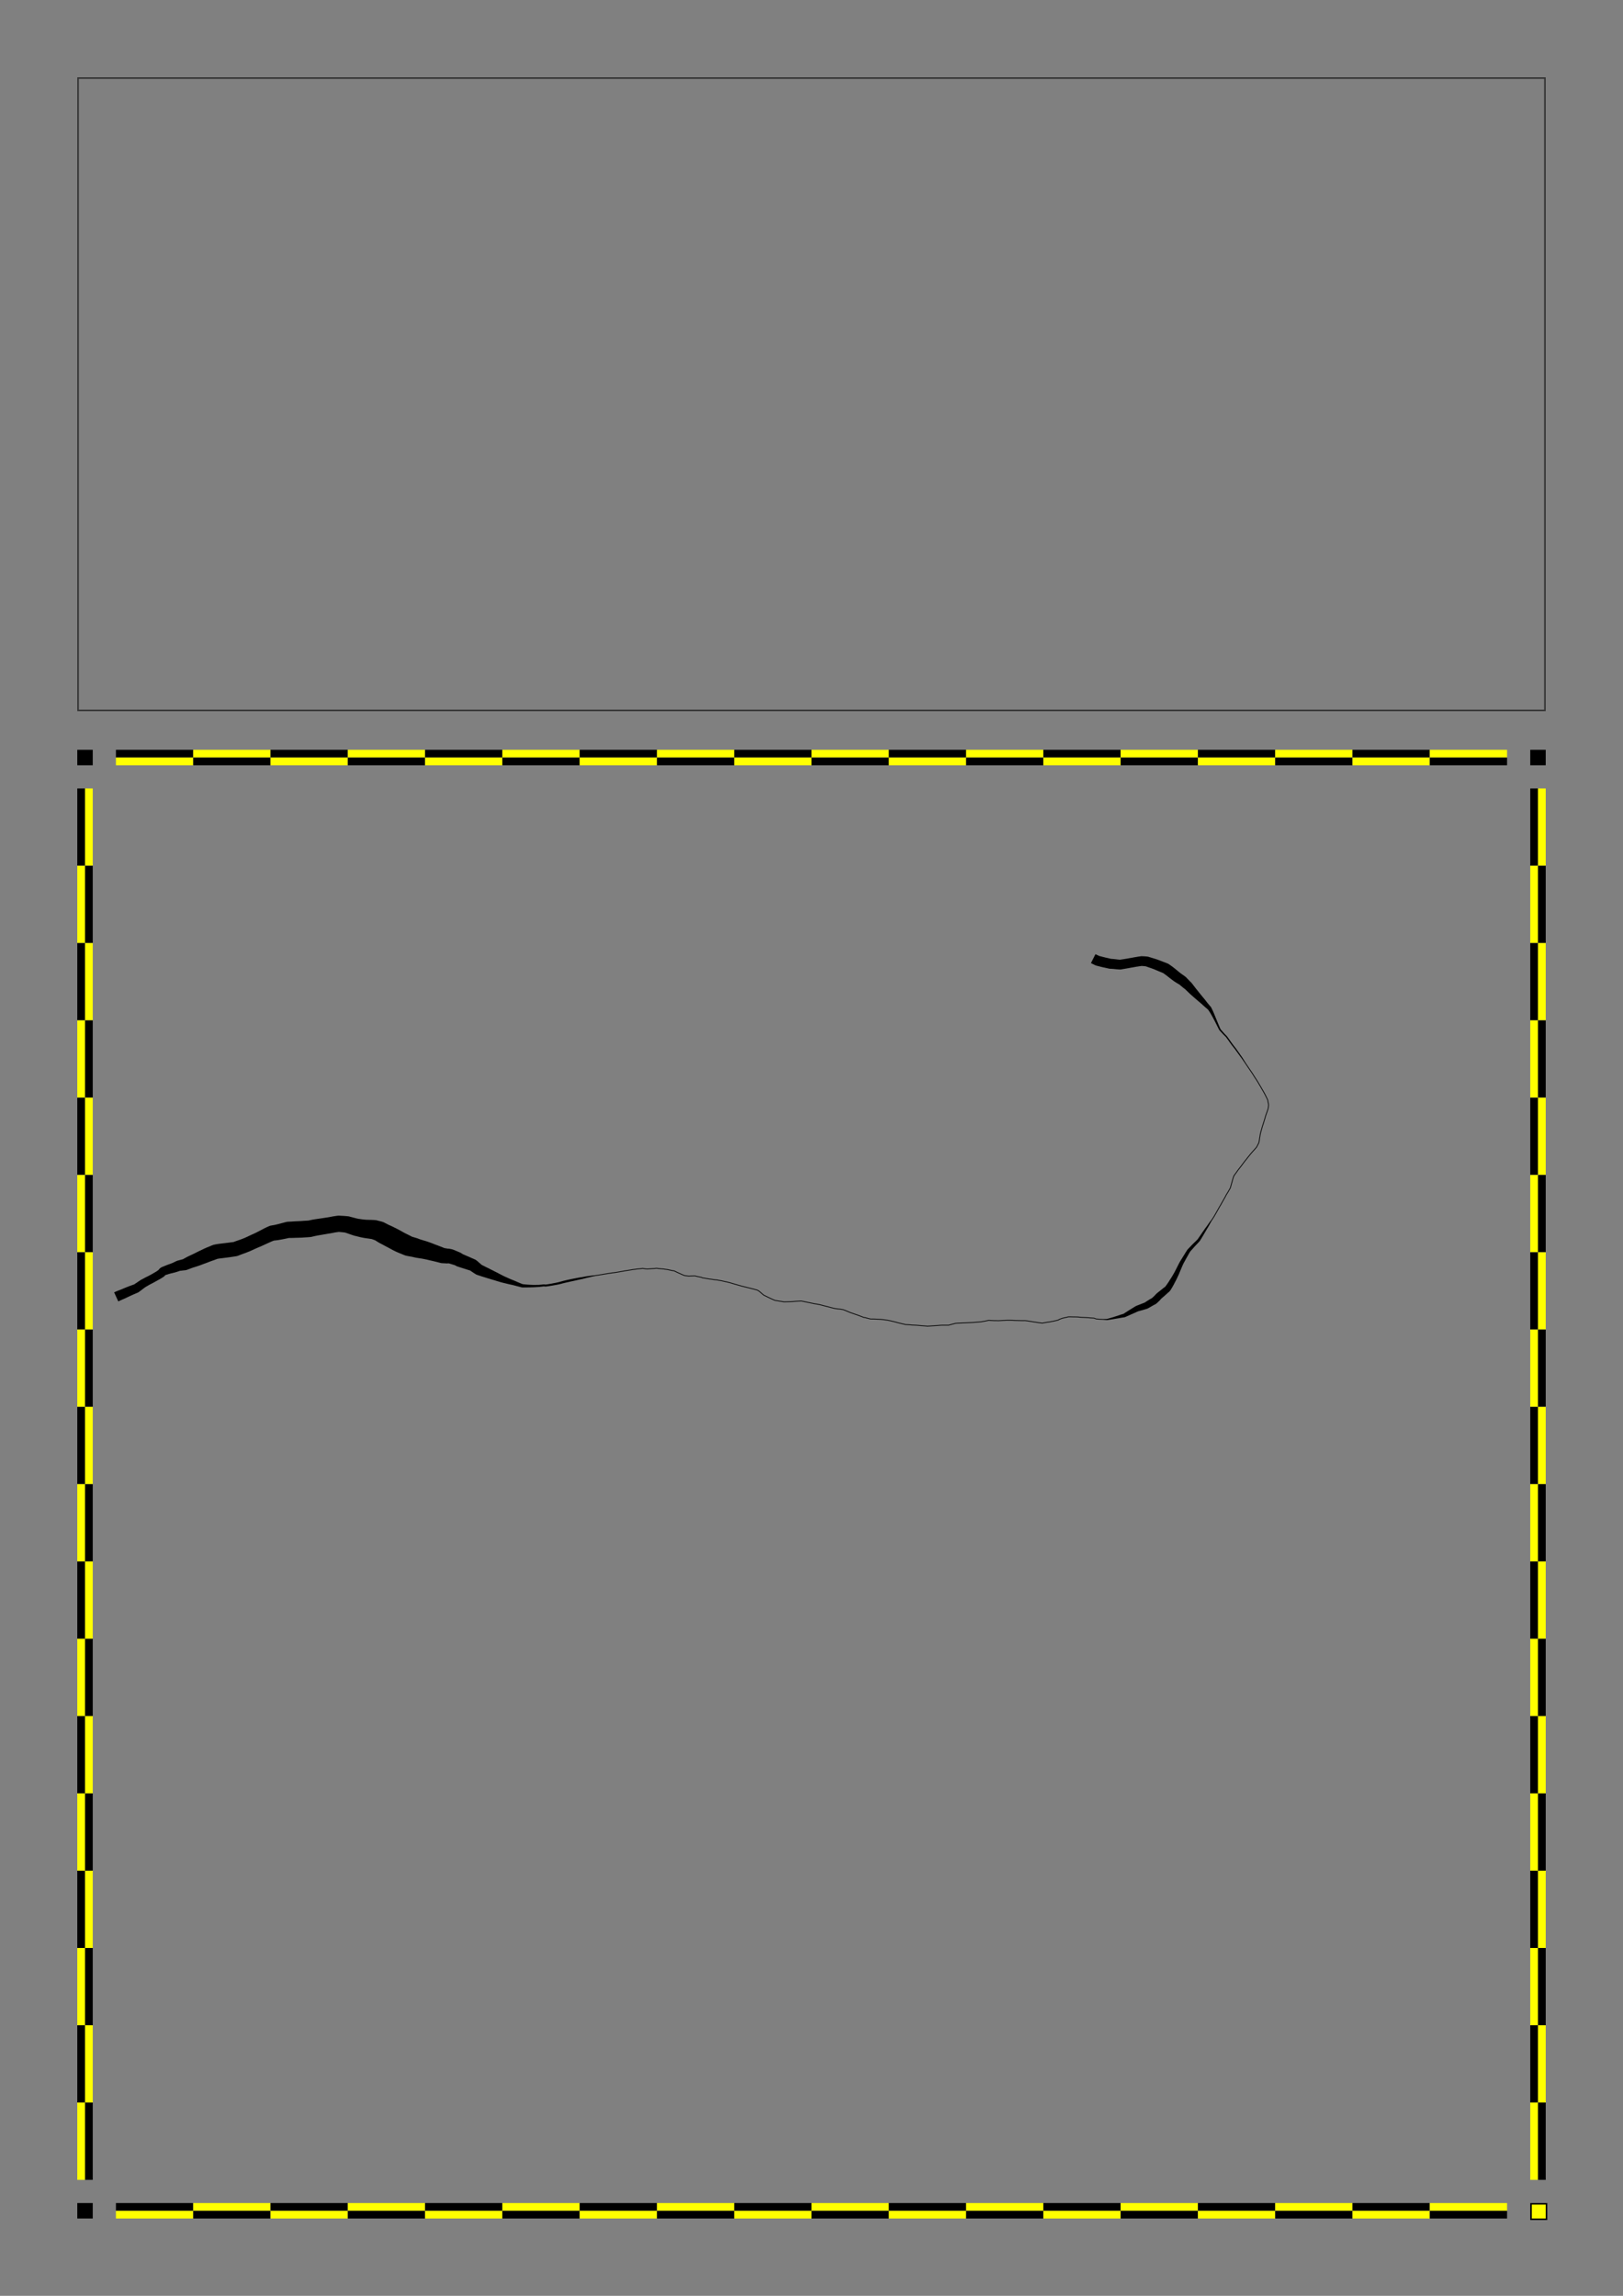 <?xml version="1.0" encoding="utf-8" ?>
<svg baseProfile="full" height="297.0mm" version="1.1" viewBox="0 0 210.0 297.0" width="210.0mm" xmlns="http://www.w3.org/2000/svg" xmlns:ev="http://www.w3.org/2001/xml-events" xmlns:xlink="http://www.w3.org/1999/xlink"><rect x="0" y="0" width="210.0" height="297.0" fill="#808080" stroke="none"/><defs><g id="checker_bar_h"><rect fill="#000000" height="1.0" stroke="none" width="10.0" x="0.0" y="0" /><rect fill="#ffff00" height="1.0" stroke="none" width="10.0" x="0.0" y="1.0" /><rect fill="#ffff00" height="1.0" stroke="none" width="10.0" x="10.0" y="0" /><rect fill="#000000" height="1.0" stroke="none" width="10.0" x="10.0" y="1.0" /><rect fill="#000000" height="1.0" stroke="none" width="10.0" x="20.0" y="0" /><rect fill="#ffff00" height="1.0" stroke="none" width="10.0" x="20.0" y="1.0" /><rect fill="#ffff00" height="1.0" stroke="none" width="10.0" x="30.0" y="0" /><rect fill="#000000" height="1.0" stroke="none" width="10.0" x="30.0" y="1.0" /><rect fill="#000000" height="1.0" stroke="none" width="10.0" x="40.0" y="0" /><rect fill="#ffff00" height="1.0" stroke="none" width="10.0" x="40.0" y="1.0" /><rect fill="#ffff00" height="1.0" stroke="none" width="10.0" x="50.0" y="0" /><rect fill="#000000" height="1.0" stroke="none" width="10.0" x="50.0" y="1.0" /><rect fill="#000000" height="1.0" stroke="none" width="10.0" x="60.0" y="0" /><rect fill="#ffff00" height="1.0" stroke="none" width="10.0" x="60.0" y="1.0" /><rect fill="#ffff00" height="1.0" stroke="none" width="10.0" x="70.0" y="0" /><rect fill="#000000" height="1.0" stroke="none" width="10.0" x="70.0" y="1.0" /><rect fill="#000000" height="1.0" stroke="none" width="10.0" x="80.0" y="0" /><rect fill="#ffff00" height="1.0" stroke="none" width="10.0" x="80.0" y="1.0" /><rect fill="#ffff00" height="1.0" stroke="none" width="10.0" x="90.0" y="0" /><rect fill="#000000" height="1.0" stroke="none" width="10.0" x="90.0" y="1.0" /><rect fill="#000000" height="1.0" stroke="none" width="10.0" x="100.0" y="0" /><rect fill="#ffff00" height="1.0" stroke="none" width="10.0" x="100.0" y="1.0" /><rect fill="#ffff00" height="1.0" stroke="none" width="10.0" x="110.0" y="0" /><rect fill="#000000" height="1.0" stroke="none" width="10.0" x="110.0" y="1.0" /><rect fill="#000000" height="1.0" stroke="none" width="10.0" x="120.0" y="0" /><rect fill="#ffff00" height="1.0" stroke="none" width="10.0" x="120.0" y="1.0" /><rect fill="#ffff00" height="1.0" stroke="none" width="10.0" x="130.0" y="0" /><rect fill="#000000" height="1.0" stroke="none" width="10.0" x="130.0" y="1.0" /><rect fill="#000000" height="1.0" stroke="none" width="10.0" x="140.0" y="0" /><rect fill="#ffff00" height="1.0" stroke="none" width="10.0" x="140.0" y="1.0" /><rect fill="#ffff00" height="1.0" stroke="none" width="10.0" x="150.0" y="0" /><rect fill="#000000" height="1.0" stroke="none" width="10.0" x="150.0" y="1.0" /><rect fill="#000000" height="1.0" stroke="none" width="10.0" x="160.0" y="0" /><rect fill="#ffff00" height="1.0" stroke="none" width="10.0" x="160.0" y="1.0" /><rect fill="#ffff00" height="1.0" stroke="none" width="10.0" x="170.0" y="0" /><rect fill="#000000" height="1.0" stroke="none" width="10.0" x="170.0" y="1.0" /></g><g id="checker_bar_v"><rect fill="#000000" height="10.0" stroke="none" width="1.0" x="0" y="0.0" /><rect fill="#ffff00" height="10.0" stroke="none" width="1.0" x="1.0" y="0.0" /><rect fill="#ffff00" height="10.0" stroke="none" width="1.0" x="0" y="10.0" /><rect fill="#000000" height="10.0" stroke="none" width="1.0" x="1.0" y="10.0" /><rect fill="#000000" height="10.0" stroke="none" width="1.0" x="0" y="20.0" /><rect fill="#ffff00" height="10.0" stroke="none" width="1.0" x="1.0" y="20.0" /><rect fill="#ffff00" height="10.0" stroke="none" width="1.0" x="0" y="30.0" /><rect fill="#000000" height="10.0" stroke="none" width="1.0" x="1.0" y="30.0" /><rect fill="#000000" height="10.0" stroke="none" width="1.0" x="0" y="40.0" /><rect fill="#ffff00" height="10.0" stroke="none" width="1.0" x="1.0" y="40.0" /><rect fill="#ffff00" height="10.0" stroke="none" width="1.0" x="0" y="50.0" /><rect fill="#000000" height="10.0" stroke="none" width="1.0" x="1.0" y="50.0" /><rect fill="#000000" height="10.0" stroke="none" width="1.0" x="0" y="60.0" /><rect fill="#ffff00" height="10.0" stroke="none" width="1.0" x="1.0" y="60.0" /><rect fill="#ffff00" height="10.0" stroke="none" width="1.0" x="0" y="70.0" /><rect fill="#000000" height="10.0" stroke="none" width="1.0" x="1.0" y="70.0" /><rect fill="#000000" height="10.0" stroke="none" width="1.0" x="0" y="80.0" /><rect fill="#ffff00" height="10.0" stroke="none" width="1.0" x="1.0" y="80.0" /><rect fill="#ffff00" height="10.0" stroke="none" width="1.0" x="0" y="90.0" /><rect fill="#000000" height="10.0" stroke="none" width="1.0" x="1.0" y="90.0" /><rect fill="#000000" height="10.0" stroke="none" width="1.0" x="0" y="100.0" /><rect fill="#ffff00" height="10.0" stroke="none" width="1.0" x="1.0" y="100.0" /><rect fill="#ffff00" height="10.0" stroke="none" width="1.0" x="0" y="110.0" /><rect fill="#000000" height="10.0" stroke="none" width="1.0" x="1.0" y="110.0" /><rect fill="#000000" height="10.0" stroke="none" width="1.0" x="0" y="120.0" /><rect fill="#ffff00" height="10.0" stroke="none" width="1.0" x="1.0" y="120.0" /><rect fill="#ffff00" height="10.0" stroke="none" width="1.0" x="0" y="130.0" /><rect fill="#000000" height="10.0" stroke="none" width="1.0" x="1.0" y="130.0" /><rect fill="#000000" height="10.0" stroke="none" width="1.0" x="0" y="140.0" /><rect fill="#ffff00" height="10.0" stroke="none" width="1.0" x="1.0" y="140.0" /><rect fill="#ffff00" height="10.0" stroke="none" width="1.0" x="0" y="150.0" /><rect fill="#000000" height="10.0" stroke="none" width="1.0" x="1.0" y="150.0" /><rect fill="#000000" height="10.0" stroke="none" width="1.0" x="0" y="160.0" /><rect fill="#ffff00" height="10.0" stroke="none" width="1.0" x="1.0" y="160.0" /><rect fill="#ffff00" height="10.0" stroke="none" width="1.0" x="0" y="170.0" /><rect fill="#000000" height="10.0" stroke="none" width="1.0" x="1.0" y="170.0" /></g></defs><rect fill="none" height="81.8" stroke="#333333" stroke-width="0.2" width="189.8" x="10.1" y="10.1" /><rect fill="#000000" height="2.0" stroke="none" width="2.0" x="10.0" y="97.0" /><rect fill="#000000" height="2.0" stroke="none" width="2.0" x="10.0" y="285.0" /><rect fill="#000000" height="2.0" stroke="none" width="2.0" x="198.0" y="97.0" /><rect fill="#ffff00" height="2.0" stroke="#000000" stroke-width="0.2" width="2.0" x="198.1" y="285.1" /><use x="15.0" xlink:href="#checker_bar_h" y="97.0" /><use x="15.0" xlink:href="#checker_bar_h" y="285.0" /><use x="10.0" xlink:href="#checker_bar_v" y="102.0" /><use x="198.0" xlink:href="#checker_bar_v" y="102.0" /><g id="crack_content" transform="translate(15.0,107.0)"><polygon fill="#000000" fill-opacity="1.0" points="-0.233,60.185 -0.143,60.145 -0.044,60.101 0.055,60.059 0.147,60.021 0.242,59.982 0.338,59.943 0.439,59.904 0.536,59.867 0.622,59.835 0.706,59.802 0.791,59.767 0.876,59.731 0.973,59.688 1.07,59.648 1.16,59.611 1.257,59.571 1.355,59.531 1.45,59.494 1.545,59.457 1.641,59.42 1.733,59.386 1.827,59.349 1.929,59.311 2.026,59.277 2.116,59.244 2.216,59.207 2.316,59.173 2.341,59.172 2.361,59.156 2.446,59.099 2.531,59.042 2.615,58.986 2.694,58.935 2.77,58.883 2.857,58.821 2.946,58.762 3.028,58.707 3.114,58.65 3.221,58.58 3.332,58.519 3.425,58.47 3.514,58.424 3.596,58.381 3.682,58.333 3.777,58.282 3.872,58.233 3.971,58.182 4.069,58.135 4.151,58.096 4.233,58.054 4.317,58.01 4.4,57.965 4.489,57.917 4.576,57.869 4.661,57.821 4.743,57.776 4.828,57.724 4.918,57.673 5.005,57.623 5.089,57.574 5.167,57.527 5.242,57.48 5.317,57.43 5.396,57.375 5.478,57.318 5.504,57.304 5.516,57.279 5.582,57.201 5.702,57.071 5.897,56.94 6.048,56.877 6.145,56.838 6.239,56.801 6.323,56.766 6.414,56.727 6.518,56.685 6.623,56.645 6.723,56.608 6.822,56.572 6.92,56.537 7.01,56.504 7.1,56.471 7.188,56.437 7.272,56.403 7.355,56.368 7.436,56.331 7.514,56.294 7.596,56.253 7.689,56.207 7.784,56.162 7.935,56.097 8.093,56.056 8.187,56.031 8.288,56.003 8.388,55.978 8.476,55.954 8.584,55.924 8.697,55.898 8.7,55.897 8.701,55.882 8.786,55.836 8.87,55.789 8.962,55.74 9.051,55.692 9.135,55.646 9.228,55.595 9.336,55.54 9.436,55.493 9.533,55.446 9.626,55.404 9.717,55.36 9.811,55.318 9.895,55.278 9.983,55.236 10.071,55.195 10.152,55.155 10.233,55.115 10.314,55.072 10.406,55.026 10.497,54.981 10.584,54.937 10.68,54.889 10.781,54.841 10.869,54.8 10.959,54.757 11.048,54.715 11.131,54.675 11.221,54.632 11.308,54.59 11.402,54.544 11.507,54.497 11.603,54.455 11.697,54.413 11.804,54.367 11.913,54.325 11.998,54.292 12.072,54.261 12.158,54.223 12.249,54.185 12.347,54.143 12.455,54.1 12.625,54.038 12.795,54.001 12.904,53.978 13.023,53.956 13.138,53.938 13.249,53.922 13.353,53.908 13.456,53.895 13.554,53.883 13.651,53.871 13.75,53.859 13.854,53.845 13.959,53.834 14.05,53.824 14.145,53.812 14.242,53.8 14.345,53.786 14.446,53.775 14.539,53.764 14.632,53.752 14.726,53.739 14.825,53.726 14.929,53.712 15.035,53.699 15.128,53.687 15.215,53.676 15.211,53.683 15.209,53.679 15.303,53.643 15.402,53.606 15.504,53.569 15.609,53.531 15.704,53.499 15.795,53.467 15.896,53.431 16,53.396 16.084,53.369 16.163,53.34 16.245,53.31 16.332,53.275 16.43,53.237 16.52,53.202 16.602,53.169 16.674,53.139 16.753,53.103 16.845,53.061 16.937,53.019 17.02,52.981 17.105,52.94 17.2,52.895 17.297,52.849 17.388,52.808 17.477,52.765 17.58,52.718 17.677,52.674 17.766,52.635 17.857,52.593 17.941,52.555 18.02,52.517 18.107,52.475 18.185,52.437 18.27,52.392 18.362,52.346 18.452,52.299 18.541,52.254 18.625,52.21 18.714,52.164 18.806,52.116 18.895,52.07 18.987,52.022 19.071,51.98 19.152,51.936 19.256,51.882 19.362,51.829 19.471,51.778 19.565,51.735 19.655,51.693 19.753,51.649 19.965,51.566 20.194,51.524 20.288,51.509 20.379,51.492 20.475,51.475 20.558,51.46 20.632,51.443 20.717,51.423 20.805,51.402 20.901,51.378 20.998,51.355 21.082,51.334 21.175,51.309 21.275,51.283 21.364,51.26 21.457,51.235 21.557,51.209 21.65,51.184 21.744,51.158 21.836,51.134 21.934,51.107 22.14,51.061 22.349,51.046 22.456,51.042 22.544,51.038 22.642,51.031 22.746,51.027 22.826,51.022 22.916,51.015 23.016,51.008 23.129,50.999 23.247,50.994 23.339,50.991 23.436,50.985 23.54,50.981 23.638,50.976 23.738,50.972 23.839,50.967 23.923,50.964 23.998,50.959 24.096,50.95 24.204,50.942 24.305,50.936 24.404,50.929 24.515,50.922 24.613,50.918 24.704,50.912 24.794,50.906 24.895,50.898 24.916,50.901 24.929,50.895 25.034,50.872 25.133,50.851 25.231,50.829 25.334,50.807 25.453,50.783 25.568,50.763 25.671,50.745 25.782,50.727 25.888,50.712 25.986,50.697 26.09,50.682 26.189,50.668 26.279,50.655 26.378,50.64 26.482,50.625 26.583,50.609 26.682,50.596 26.775,50.582 26.872,50.567 26.968,50.552 27.076,50.535 27.184,50.519 27.281,50.506 27.366,50.493 27.451,50.479 27.548,50.462 27.634,50.447 27.729,50.427 27.833,50.408 27.919,50.391 28.048,50.365 28.183,50.346 28.272,50.333 28.369,50.318 28.474,50.302 28.576,50.287 28.785,50.263 28.998,50.272 29.095,50.278 29.188,50.283 29.291,50.288 29.397,50.295 29.497,50.3 29.619,50.308 29.732,50.318 29.822,50.325 29.929,50.333 30.134,50.358 30.324,50.409 30.419,50.435 30.509,50.458 30.612,50.484 30.717,50.514 30.808,50.538 30.899,50.561 30.999,50.587 31.093,50.612 31.172,50.63 31.255,50.648 31.361,50.671 31.412,50.682 31.461,50.684 31.575,50.701 31.678,50.716 31.77,50.729 31.863,50.741 31.96,50.754 32.049,50.765 32.132,50.773 32.22,50.781 32.312,50.789 32.391,50.794 32.469,50.797 32.561,50.801 32.65,50.804 32.736,50.805 32.822,50.806 32.934,50.807 33.061,50.813 33.164,50.818 33.261,50.822 33.366,50.827 33.463,50.832 33.691,50.856 33.916,50.915 34.009,50.939 34.096,50.961 34.182,50.981 34.288,51.008 34.394,51.036 34.625,51.112 34.836,51.22 34.915,51.26 35.007,51.307 35.099,51.355 35.19,51.402 35.27,51.444 35.324,51.47 35.377,51.493 35.459,51.528 35.558,51.572 35.654,51.615 35.761,51.665 35.872,51.72 35.963,51.766 36.042,51.806 36.12,51.844 36.215,51.89 36.318,51.942 36.407,51.988 36.499,52.036 36.597,52.087 36.688,52.136 36.772,52.182 36.868,52.234 36.969,52.291 37.044,52.335 37.114,52.373 37.203,52.422 37.281,52.465 37.349,52.502 37.418,52.538 37.497,52.578 37.583,52.621 37.657,52.658 37.737,52.697 37.842,52.747 37.946,52.799 38.031,52.843 38.115,52.886 38.205,52.932 38.291,52.977 38.264,52.976 38.241,52.969 38.346,52.999 38.441,53.029 38.531,53.055 38.627,53.085 38.72,53.112 38.82,53.143 38.958,53.183 39.084,53.228 39.164,53.259 39.251,53.291 39.332,53.321 39.397,53.345 39.471,53.369 39.566,53.397 39.668,53.427 39.76,53.456 39.838,53.481 39.937,53.508 40.062,53.544 40.175,53.58 40.281,53.615 40.384,53.651 40.478,53.685 40.569,53.717 40.673,53.753 40.783,53.793 40.89,53.833 40.985,53.871 41.074,53.906 41.163,53.941 41.249,53.974 41.34,54.009 41.438,54.045 41.534,54.081 41.625,54.115 41.723,54.152 41.826,54.19 41.92,54.228 42.015,54.264 42.119,54.304 42.215,54.343 42.302,54.379 42.386,54.412 42.477,54.447 42.467,54.456 42.46,54.455 42.575,54.471 42.686,54.49 42.781,54.507 42.881,54.524 42.874,54.535 42.989,54.529 43.212,54.56 43.311,54.58 43.473,54.613 43.647,54.668 43.764,54.714 43.862,54.754 43.959,54.794 44.053,54.835 44.138,54.87 44.235,54.91 44.335,54.953 44.435,54.995 44.597,55.067 44.74,55.154 44.829,55.212 44.847,55.233 44.866,55.241 44.961,55.282 45.053,55.322 45.14,55.361 45.227,55.398 45.318,55.437 45.413,55.477 45.504,55.517 45.595,55.555 45.697,55.598 45.795,55.643 45.881,55.682 45.968,55.72 46.056,55.76 46.147,55.799 46.24,55.839 46.33,55.879 46.517,55.962 46.685,56.08 46.774,56.153 46.86,56.226 46.934,56.292 47.006,56.356 47.077,56.417 47.15,56.479 47.224,56.543 47.297,56.605 47.299,56.621 47.308,56.626 47.4,56.67 47.496,56.717 47.59,56.764 47.681,56.811 47.765,56.855 47.845,56.895 47.933,56.938 48.023,56.982 48.113,57.025 48.208,57.071 48.306,57.12 48.395,57.167 48.478,57.211 48.561,57.253 48.65,57.296 48.745,57.343 48.837,57.39 48.926,57.435 49.015,57.481 49.097,57.524 49.186,57.567 49.281,57.614 49.378,57.663 49.472,57.713 49.556,57.759 49.64,57.803 49.728,57.849 49.819,57.895 49.91,57.943 49.995,57.988 50.079,58.031 50.164,58.073 50.248,58.113 50.338,58.154 50.428,58.195 50.519,58.235 50.612,58.277 50.704,58.318 50.796,58.36 50.883,58.4 50.972,58.438 51.066,58.477 51.158,58.517 51.244,58.553 51.336,58.588 51.434,58.627 51.53,58.666 51.626,58.707 51.719,58.748 51.812,58.787 51.905,58.829 51.994,58.868 52.086,58.906 52.179,58.945 52.27,58.984 52.36,59.021 52.452,59.056 52.546,59.093 52.615,59.123 52.688,59.132 52.785,59.144 52.881,59.154 52.98,59.162 53.08,59.171 53.181,59.18 53.279,59.189 53.377,59.195 53.476,59.201 53.575,59.207 53.674,59.211 53.775,59.216 53.875,59.22 53.973,59.224 54.07,59.226 54.169,59.226 54.267,59.225 54.368,59.222 54.469,59.222 54.568,59.22 54.665,59.218 54.761,59.213 54.859,59.204 54.959,59.196 55.057,59.187 55.155,59.177 55.253,59.165 55.368,59.151 55.486,59.165 55.569,59.179 55.651,59.168 55.749,59.157 55.846,59.143 55.943,59.128 56.041,59.112 56.139,59.094 56.239,59.077 56.337,59.063 56.432,59.045 56.529,59.025 56.627,59.005 56.727,58.985 56.826,58.967 56.923,58.949 57.019,58.929 57.115,58.908 57.21,58.886 57.305,58.862 57.402,58.836 57.497,58.812 57.591,58.786 57.688,58.758 57.785,58.731 57.884,58.705 57.982,58.681 58.079,58.657 58.177,58.634 58.274,58.61 58.374,58.587 58.472,58.566 58.569,58.544 58.667,58.523 58.764,58.501 58.863,58.479 58.964,58.46 59.061,58.442 59.158,58.422 59.257,58.403 59.355,58.384 59.452,58.365 59.55,58.346 59.649,58.326 59.748,58.308 59.846,58.289 59.947,58.272 60.046,58.256 60.146,58.241 60.246,58.226 60.341,58.214 60.435,58.195 60.534,58.175 60.633,58.156 60.731,58.137 60.831,58.119 60.932,58.103 61.032,58.089 61.132,58.075 61.231,58.063 61.33,58.05 61.429,58.036 61.529,58.024 61.629,58.012 61.728,58.001 61.828,57.989 61.928,57.979 62.028,57.966 62.126,57.952 62.225,57.937 62.323,57.921 62.422,57.905 62.52,57.889 62.619,57.872 62.719,57.857 62.818,57.843 62.915,57.826 63.013,57.808 63.113,57.791 63.212,57.776 63.31,57.76 63.408,57.743 63.508,57.727 63.607,57.712 63.705,57.696 63.804,57.681 63.903,57.665 64.002,57.649 64.101,57.635 64.201,57.621 64.3,57.609 64.399,57.596 64.498,57.582 64.597,57.569 64.696,57.555 64.794,57.54 64.892,57.524 64.99,57.507 65.089,57.489 65.187,57.472 65.286,57.456 65.384,57.438 65.483,57.42 65.581,57.403 65.679,57.384 65.779,57.368 65.877,57.351 65.976,57.335 66.075,57.318 66.174,57.303 66.273,57.289 66.371,57.273 66.47,57.257 66.568,57.241 66.667,57.224 66.766,57.207 66.865,57.191 66.965,57.178 67.065,57.165 67.164,57.153 67.263,57.139 67.362,57.126 67.462,57.115 67.562,57.105 67.661,57.094 67.76,57.083 67.859,57.072 67.958,57.059 68.058,57.047 68.165,57.037 68.27,57.053 68.369,57.069 68.467,57.084 68.565,57.097 68.663,57.107 68.759,57.116 68.854,57.109 68.953,57.1 69.052,57.092 69.152,57.082 69.253,57.075 69.353,57.068 69.453,57.062 69.552,57.056 69.652,57.049 69.751,57.043 69.849,57.034 69.954,57.021 70.06,57.036 70.157,57.048 70.256,57.056 70.357,57.065 70.456,57.077 70.555,57.087 70.655,57.096 70.755,57.106 70.855,57.117 70.955,57.13 71.054,57.143 71.153,57.158 71.252,57.172 71.352,57.187 71.452,57.205 71.55,57.226 71.648,57.247 71.746,57.268 71.844,57.289 71.941,57.309 72.038,57.327 72.136,57.344 72.241,57.361 72.339,57.405 72.43,57.449 72.52,57.494 72.609,57.537 72.699,57.579 72.79,57.62 72.881,57.66 72.973,57.702 73.063,57.744 73.154,57.785 73.245,57.824 73.337,57.864 73.429,57.903 73.52,57.939 73.607,57.972 73.701,57.981 73.802,57.992 73.901,58.008 74.001,58.023 74.094,58.039 74.188,58.035 74.288,58.029 74.389,58.024 74.489,58.02 74.589,58.017 74.689,58.013 74.789,58.011 74.895,58.007 74.999,58.029 75.097,58.053 75.194,58.076 75.29,58.097 75.388,58.116 75.486,58.135 75.584,58.153 75.686,58.17 75.785,58.207 75.879,58.242 75.966,58.275 76.06,58.285 76.16,58.299 76.26,58.315 76.359,58.332 76.457,58.349 76.556,58.366 76.654,58.383 76.752,58.397 76.851,58.412 76.95,58.425 77.049,58.439 77.148,58.454 77.247,58.469 77.346,58.484 77.444,58.497 77.543,58.509 77.642,58.521 77.742,58.531 77.843,58.546 77.942,58.563 78.04,58.581 78.139,58.599 78.237,58.616 78.336,58.634 78.435,58.653 78.534,58.676 78.631,58.699 78.728,58.72 78.826,58.741 78.923,58.763 79.021,58.784 79.12,58.805 79.218,58.829 79.315,58.855 79.412,58.88 79.509,58.907 79.606,58.933 79.702,58.962 79.798,58.99 79.894,59.019 79.989,59.048 80.086,59.075 80.181,59.105 80.277,59.132 80.373,59.159 80.469,59.186 80.565,59.214 80.661,59.24 80.758,59.266 80.854,59.293 80.95,59.32 81.047,59.346 81.143,59.372 81.239,59.396 81.337,59.42 81.433,59.446 81.53,59.47 81.627,59.493 81.724,59.516 81.822,59.538 81.919,59.562 82.016,59.587 82.114,59.61 82.211,59.635 82.308,59.661 82.404,59.686 82.501,59.711 82.598,59.737 82.695,59.763 82.792,59.789 82.887,59.816 82.99,59.842 83.083,59.893 83.174,59.942 83.257,60.006 83.336,60.068 83.414,60.132 83.492,60.196 83.568,60.262 83.642,60.327 83.719,60.39 83.797,60.453 83.87,60.513 83.954,60.556 84.044,60.599 84.134,60.643 84.224,60.687 84.313,60.731 84.403,60.775 84.493,60.817 84.584,60.861 84.673,60.905 84.762,60.948 84.853,60.987 84.945,61.028 85.036,61.069 85.127,61.108 85.219,61.147 85.305,61.184 85.398,61.196 85.497,61.211 85.597,61.226 85.696,61.242 85.795,61.258 85.893,61.275 85.992,61.29 86.09,61.306 86.189,61.321 86.288,61.335 86.387,61.35 86.481,61.366 86.576,61.361 86.676,61.357 86.777,61.355 86.876,61.353 86.975,61.349 87.075,61.344 87.176,61.341 87.275,61.337 87.376,61.333 87.475,61.331 87.574,61.325 87.673,61.318 87.772,61.309 87.872,61.301 87.971,61.291 88.072,61.284 88.173,61.279 88.272,61.273 88.372,61.266 88.472,61.26 88.572,61.255 88.679,61.251 88.783,61.273 88.88,61.294 88.978,61.313 89.076,61.333 89.174,61.355 89.272,61.375 89.37,61.396 89.467,61.416 89.565,61.436 89.664,61.457 89.761,61.478 89.859,61.498 89.957,61.518 90.054,61.537 90.153,61.557 90.251,61.578 90.348,61.597 90.446,61.614 90.544,61.632 90.642,61.649 90.742,61.664 90.841,61.682 90.939,61.703 91.038,61.722 91.136,61.744 91.234,61.768 91.332,61.792 91.429,61.817 91.526,61.843 91.622,61.869 91.719,61.894 91.815,61.919 91.912,61.943 92.009,61.967 92.106,61.992 92.204,62.017 92.3,62.044 92.397,62.069 92.493,62.096 92.589,62.12 92.686,62.144 92.783,62.167 92.88,62.189 92.979,62.213 93.072,62.237 93.168,62.248 93.268,62.26 93.367,62.274 93.465,62.286 93.565,62.295 93.665,62.306 93.765,62.319 93.865,62.334 93.965,62.351 94.063,62.37 94.166,62.39 94.263,62.43 94.356,62.467 94.449,62.505 94.541,62.543 94.634,62.582 94.726,62.622 94.818,62.661 94.909,62.699 95.002,62.734 95.095,62.769 95.189,62.802 95.283,62.836 95.377,62.868 95.472,62.901 95.566,62.934 95.66,62.967 95.755,62.999 95.849,63.031 95.945,63.064 96.039,63.098 96.134,63.134 96.226,63.172 96.319,63.206 96.413,63.24 96.508,63.275 96.601,63.312 96.694,63.348 96.781,63.384 96.874,63.396 96.977,63.409 97.077,63.437 97.173,63.463 97.269,63.489 97.365,63.514 97.462,63.539 97.559,63.562 97.65,63.585 97.745,63.585 97.845,63.587 97.945,63.588 98.045,63.589 98.145,63.591 98.246,63.594 98.346,63.599 98.446,63.603 98.546,63.608 98.646,63.613 98.746,63.619 98.846,63.622 98.947,63.629 99.048,63.639 99.148,63.65 99.247,63.662 99.347,63.673 99.446,63.686 99.546,63.699 99.645,63.713 99.745,63.729 99.844,63.745 99.943,63.763 100.042,63.783 100.14,63.803 100.238,63.825 100.336,63.846 100.434,63.87 100.531,63.893 100.629,63.916 100.726,63.94 100.823,63.965 100.921,63.991 101.018,64.019 101.113,64.046 101.209,64.07 101.306,64.095 101.403,64.117 101.5,64.14 101.597,64.163 101.695,64.185 101.792,64.208 101.89,64.231 101.987,64.254 102.084,64.279 102.177,64.302 102.272,64.307 102.372,64.312 102.473,64.319 102.572,64.327 102.672,64.334 102.772,64.342 102.872,64.352 102.97,64.359 103.07,64.365 103.169,64.37 103.269,64.375 103.369,64.378 103.469,64.383 103.569,64.388 103.67,64.396 103.77,64.405 103.87,64.414 103.969,64.423 104.068,64.431 104.168,64.438 104.268,64.445 104.368,64.453 104.467,64.463 104.567,64.47 104.667,64.479 104.766,64.488 104.869,64.497 104.963,64.516 105.057,64.509 105.156,64.503 105.256,64.496 105.355,64.49 105.455,64.481 105.555,64.474 105.655,64.466 105.754,64.459 105.854,64.452 105.954,64.444 106.054,64.437 106.155,64.433 106.254,64.428 106.353,64.421 106.452,64.413 106.552,64.404 106.652,64.396 106.753,64.389 106.854,64.385 106.955,64.383 107.055,64.382 107.155,64.381 107.256,64.383 107.356,64.384 107.455,64.385 107.555,64.385 107.654,64.382 107.748,64.381 107.838,64.355 107.934,64.329 108.03,64.301 108.127,64.274 108.224,64.248 108.321,64.223 108.418,64.198 108.514,64.172 108.615,64.146 108.719,64.136 108.819,64.127 108.919,64.12 109.02,64.113 109.121,64.109 109.221,64.106 109.321,64.103 109.42,64.1 109.52,64.096 109.62,64.092 109.72,64.088 109.82,64.084 109.919,64.08 110.019,64.075 110.119,64.07 110.218,64.065 110.319,64.059 110.419,64.054 110.519,64.05 110.618,64.045 110.718,64.04 110.818,64.035 110.917,64.029 111.017,64.021 111.117,64.015 111.216,64.01 111.316,64.002 111.415,63.994 111.514,63.984 111.614,63.974 111.713,63.966 111.812,63.957 111.911,63.946 112.009,63.932 112.107,63.918 112.205,63.901 112.302,63.883 112.401,63.864 112.499,63.846 112.596,63.826 112.693,63.806 112.791,63.784 112.894,63.761 113.001,63.763 113.101,63.767 113.202,63.772 113.301,63.777 113.402,63.782 113.501,63.789 113.6,63.793 113.699,63.796 113.799,63.797 113.899,63.797 113.999,63.798 114.1,63.801 114.198,63.805 114.295,63.798 114.395,63.793 114.495,63.787 114.594,63.78 114.695,63.773 114.796,63.77 114.896,63.767 114.995,63.764 115.095,63.759 115.196,63.757 115.295,63.753 115.396,63.749 115.497,63.748 115.598,63.749 115.698,63.751 115.798,63.753 115.898,63.754 115.999,63.758 116.099,63.762 116.199,63.767 116.298,63.771 116.398,63.774 116.498,63.777 116.597,63.78 116.697,63.781 116.798,63.783 116.898,63.786 116.998,63.79 117.097,63.794 117.196,63.794 117.296,63.795 117.396,63.795 117.495,63.794 117.598,63.791 117.701,63.801 117.801,63.813 117.901,63.825 118.001,63.839 118.1,63.855 118.198,63.871 118.297,63.886 118.396,63.903 118.495,63.919 118.593,63.935 118.692,63.95 118.791,63.966 118.889,63.981 118.988,63.996 119.087,64.011 119.186,64.026 119.285,64.04 119.384,64.056 119.483,64.069 119.581,64.084 119.679,64.096 119.778,64.105 119.871,64.114 119.963,64.098 120.061,64.08 120.159,64.063 120.257,64.043 120.357,64.026 120.457,64.012 120.555,63.998 120.654,63.983 120.752,63.967 120.85,63.95 120.948,63.931 121.046,63.912 121.145,63.894 121.243,63.876 121.34,63.856 121.437,63.835 121.534,63.814 121.632,63.792 121.728,63.769 121.823,63.743 121.913,63.717 121.994,63.67 122.085,63.618 122.184,63.584 122.278,63.55 122.372,63.516 122.469,63.482 122.569,63.458 122.667,63.435 122.765,63.414 122.863,63.393 122.96,63.372 123.056,63.348 123.153,63.325 123.257,63.299 123.363,63.301 123.463,63.303 123.563,63.303 123.664,63.307 123.764,63.31 123.863,63.312 123.963,63.313 124.063,63.315 124.163,63.316 124.263,63.318 124.364,63.322 124.465,63.327 124.566,63.334 124.666,63.344 124.765,63.354 124.864,63.361 124.963,63.369 125.062,63.374 125.162,63.379 125.262,63.383 125.362,63.39 125.462,63.395 125.562,63.4 125.662,63.407 125.762,63.414 125.862,63.42 125.962,63.429 126.062,63.437 126.161,63.445 126.26,63.451 126.361,63.457 126.461,63.465 126.567,63.475 126.668,63.511 126.762,63.546 126.849,63.579 126.941,63.587 127.041,63.593 127.14,63.601 127.24,63.607 127.34,63.615 127.438,63.619 127.538,63.623 127.638,63.628 127.738,63.632 127.838,63.632 127.939,63.632 128.039,63.633 128.138,63.631 128.228,63.629 128.315,63.603 128.412,63.575 128.509,63.548 128.606,63.521 128.701,63.495 128.797,63.466 128.894,63.438 128.988,63.41 129.082,63.38 129.178,63.349 129.273,63.318 129.368,63.288 129.466,63.256 129.563,63.228 129.655,63.198 129.747,63.166 129.842,63.132 129.938,63.1 130.035,63.067 130.133,63.036 130.23,63.006 130.325,62.977 130.391,62.955 130.447,62.915 130.53,62.861 130.615,62.806 130.701,62.75 130.786,62.697 130.867,62.644 130.953,62.589 131.039,62.535 131.122,62.482 131.211,62.426 131.298,62.374 131.381,62.323 131.465,62.27 131.552,62.217 131.634,62.166 131.717,62.113 131.807,62.058 131.898,62.003 132.011,61.942 132.127,61.896 132.221,61.859 132.314,61.822 132.408,61.785 132.502,61.749 132.592,61.714 132.682,61.677 132.776,61.64 132.87,61.604 132.965,61.567 133.059,61.531 133.113,61.511 133.156,61.48 133.237,61.428 133.32,61.374 133.403,61.321 133.488,61.266 133.574,61.212 133.661,61.157 133.751,61.102 133.841,61.049 133.935,60.995 134.027,60.947 134.061,60.932 134.089,60.899 134.164,60.829 134.237,60.762 134.305,60.699 134.367,60.638 134.428,60.576 134.495,60.503 134.567,60.428 134.655,60.337 134.751,60.258 134.827,60.195 134.912,60.126 134.993,60.066 135.065,60.008 135.143,59.946 135.22,59.884 135.299,59.821 135.375,59.76 135.451,59.699 135.527,59.638 135.632,59.551 135.706,59.513 135.738,59.48 135.785,59.439 135.821,59.387 135.881,59.303 135.941,59.223 135.994,59.149 136.048,59.07 136.105,58.986 136.162,58.904 136.214,58.827 136.262,58.753 136.313,58.667 136.37,58.577 136.425,58.491 136.481,58.406 136.533,58.326 136.584,58.245 136.635,58.162 136.685,58.079 136.734,57.995 136.783,57.91 136.833,57.822 136.884,57.735 136.931,57.653 136.977,57.569 137.021,57.485 137.066,57.397 137.113,57.306 137.158,57.218 137.203,57.129 137.248,57.04 137.294,56.951 137.338,56.862 137.383,56.774 137.427,56.682 137.475,56.589 137.522,56.501 137.568,56.412 137.616,56.319 137.67,56.224 137.725,56.133 137.779,56.047 137.832,55.961 137.886,55.877 137.937,55.795 137.988,55.71 138.04,55.624 138.093,55.537 138.147,55.45 138.201,55.364 138.254,55.282 138.305,55.197 138.358,55.112 138.41,55.026 138.465,54.939 138.519,54.854 138.574,54.768 138.64,54.668 138.721,54.581 138.789,54.509 138.858,54.435 138.929,54.361 138.999,54.289 139.067,54.219 139.135,54.146 139.205,54.074 139.274,54 139.348,53.926 139.422,53.854 139.494,53.785 139.564,53.717 139.636,53.647 139.708,53.577 139.779,53.509 139.847,53.439 139.916,53.37 139.973,53.309 140.022,53.237 140.079,53.154 140.137,53.071 140.194,52.99 140.25,52.909 140.307,52.827 140.363,52.745 140.418,52.662 140.475,52.579 140.531,52.496 140.588,52.413 140.646,52.33 140.704,52.249 140.761,52.168 140.817,52.086 140.874,52.004 140.932,51.92 140.993,51.836 141.054,51.758 141.112,51.679 141.17,51.598 141.228,51.517 141.285,51.437 141.34,51.354 141.397,51.271 141.456,51.188 141.514,51.106 141.575,51.025 141.637,50.945 141.698,50.866 141.757,50.786 141.812,50.703 141.868,50.62 141.922,50.537 141.975,50.452 142.028,50.368 142.079,50.283 142.128,50.197 142.177,50.11 142.228,50.023 142.277,49.937 142.326,49.85 142.375,49.762 142.425,49.675 142.475,49.589 142.523,49.502 142.572,49.414 142.622,49.328 142.671,49.24 142.721,49.154 142.77,49.066 142.821,48.979 142.872,48.894 142.922,48.808 142.972,48.721 143.021,48.634 143.069,48.547 143.117,48.459 143.167,48.372 143.216,48.285 143.266,48.198 143.316,48.112 143.365,48.025 143.414,47.938 143.462,47.851 143.51,47.763 143.556,47.676 143.601,47.585 143.653,47.497 143.705,47.411 143.758,47.326 143.811,47.241 143.863,47.157 143.913,47.071 143.961,46.984 144.009,46.896 144.06,46.809 144.109,46.723 144.155,46.642 144.178,46.551 144.203,46.454 144.229,46.357 144.256,46.26 144.283,46.164 144.31,46.067 144.339,45.971 144.366,45.876 144.393,45.78 144.419,45.683 144.447,45.586 144.475,45.49 144.504,45.394 144.535,45.298 144.566,45.202 144.604,45.101 144.665,45.014 144.723,44.933 144.781,44.851 144.839,44.769 144.898,44.688 144.958,44.608 145.014,44.527 145.072,44.444 145.131,44.362 145.192,44.282 145.253,44.202 145.315,44.124 145.376,44.045 145.437,43.966 145.498,43.886 145.559,43.808 145.619,43.728 145.679,43.648 145.739,43.569 145.798,43.488 145.859,43.407 145.92,43.328 145.98,43.248 146.041,43.168 146.105,43.09 146.168,43.013 146.23,42.935 146.291,42.857 146.352,42.777 146.414,42.698 146.477,42.62 146.541,42.543 146.603,42.465 146.665,42.386 146.729,42.308 146.793,42.231 146.858,42.154 146.924,42.078 146.99,42.003 147.056,41.928 147.123,41.853 147.191,41.779 147.258,41.706 147.324,41.631 147.39,41.556 147.455,41.481 147.517,41.405 147.575,41.33 147.617,41.245 147.661,41.155 147.706,41.066 147.752,40.976 147.797,40.887 147.84,40.804 147.859,40.714 147.875,40.616 147.892,40.518 147.907,40.42 147.921,40.321 147.936,40.221 147.953,40.122 147.97,40.024 147.984,39.925 148,39.826 148.019,39.727 148.035,39.627 148.062,39.528 148.088,39.432 148.114,39.334 148.142,39.238 148.17,39.142 148.197,39.046 148.223,38.95 148.25,38.853 148.277,38.756 148.306,38.659 148.338,38.564 148.37,38.469 148.401,38.374 148.432,38.28 148.462,38.185 148.491,38.089 148.519,37.993 148.548,37.897 148.577,37.802 148.607,37.706 148.635,37.611 148.662,37.515 148.69,37.418 148.72,37.322 148.752,37.226 148.785,37.131 148.819,37.037 148.852,36.943 148.884,36.848 148.918,36.754 148.95,36.66 148.982,36.566 149.013,36.471 149.042,36.38 149.053,36.286 149.064,36.186 149.077,36.086 149.09,35.993 149.082,35.899 149.073,35.802 149.054,35.706 149.034,35.608 149.017,35.509 149,35.41 148.983,35.319 148.942,35.235 148.9,35.144 148.858,35.054 148.813,34.964 148.77,34.874 148.726,34.785 148.681,34.697 148.634,34.608 148.588,34.52 148.54,34.433 148.491,34.346 148.443,34.259 148.394,34.172 148.344,34.086 148.292,34 148.242,33.913 148.193,33.826 148.143,33.74 148.093,33.653 148.044,33.566 147.993,33.48 147.942,33.395 147.89,33.309 147.839,33.223 147.789,33.137 147.737,33.051 147.686,32.965 147.634,32.881 147.581,32.797 147.527,32.713 147.472,32.629 147.417,32.546 147.363,32.462 147.307,32.379 147.254,32.293 147.201,32.208 147.148,32.123 147.095,32.039 147.041,31.956 146.986,31.872 146.932,31.789 146.875,31.707 146.818,31.625 146.762,31.542 146.705,31.46 146.649,31.377 146.593,31.294 146.536,31.212 146.48,31.129 146.424,31.045 146.369,30.962 146.313,30.88 146.257,30.797 146.201,30.714 146.145,30.631 146.09,30.547 146.035,30.463 145.979,30.381 145.92,30.3 145.864,30.216 145.808,30.134 145.751,30.052 145.695,29.97 145.638,29.888 145.58,29.808 145.52,29.73 145.459,29.649 145.4,29.568 145.341,29.486 145.284,29.404 145.226,29.323 145.167,29.243 145.109,29.162 145.05,29.082 144.99,29.002 144.931,28.92 144.872,28.839 144.815,28.759 144.755,28.68 144.694,28.602 144.632,28.525 144.569,28.447 144.507,28.368 144.445,28.288 144.384,28.207 144.324,28.127 144.265,28.045 144.207,27.965 144.147,27.884 144.088,27.801 144.031,27.719 143.975,27.637 143.917,27.557 143.858,27.476 143.799,27.395 143.74,27.315 143.681,27.234 143.625,27.159 143.558,27.093 143.488,27.022 143.417,26.952 143.345,26.882 143.274,26.809 143.204,26.735 143.136,26.66 143.069,26.586 143.002,26.511 142.935,26.44 142.866,26.369 142.788,26.288 142.732,26.189 142.683,26.1 142.635,26.009 142.59,25.918 142.545,25.828 142.501,25.738 142.457,25.648 142.413,25.559 142.368,25.47 142.323,25.381 142.277,25.291 142.232,25.202 142.186,25.114 142.14,25.024 142.095,24.936 142.048,24.849 142,24.759 141.954,24.671 141.906,24.584 141.858,24.496 141.81,24.409 141.761,24.322 141.712,24.236 141.664,24.151 141.613,24.068 141.561,23.984 141.509,23.903 141.455,23.823 141.398,23.74 141.341,23.655 141.302,23.597 141.25,23.557 141.175,23.493 141.098,23.428 141.021,23.363 140.944,23.296 140.867,23.229 140.789,23.161 140.712,23.091 140.637,23.023 140.562,22.953 140.488,22.885 140.418,22.822 140.346,22.761 140.273,22.7 140.196,22.637 140.115,22.568 140.038,22.501 139.964,22.438 139.887,22.373 139.809,22.306 139.733,22.241 139.656,22.175 139.579,22.108 139.502,22.042 139.426,21.974 139.349,21.906 139.275,21.839 139.202,21.775 139.129,21.711 139.052,21.644 138.97,21.57 138.891,21.494 138.819,21.424 138.746,21.355 138.675,21.286 138.605,21.22 138.53,21.149 138.454,21.074 138.38,21 138.34,20.961 138.29,20.929 138.207,20.865 138.122,20.799 138.037,20.73 137.959,20.664 137.882,20.601 137.805,20.536 137.725,20.469 137.647,20.401 137.61,20.37 137.573,20.352 137.489,20.303 137.4,20.248 137.322,20.201 137.237,20.151 137.143,20.093 137.05,20.034 136.956,19.971 136.863,19.906 136.775,19.842 136.693,19.781 136.611,19.719 136.526,19.655 136.45,19.595 136.372,19.537 136.285,19.469 136.21,19.409 136.134,19.35 136.059,19.29 135.984,19.234 135.908,19.176 135.835,19.121 135.761,19.067 135.685,19.013 135.603,18.955 135.517,18.893 135.509,18.879 135.489,18.877 135.387,18.834 135.295,18.794 135.211,18.758 135.133,18.727 135.036,18.69 134.927,18.645 134.836,18.605 134.747,18.568 134.657,18.529 134.565,18.491 134.47,18.451 134.385,18.415 134.303,18.381 134.222,18.35 134.134,18.318 134.039,18.284 133.953,18.253 133.862,18.222 133.76,18.187 133.666,18.153 133.575,18.122 133.483,18.09 133.388,18.058 133.29,18.024 133.262,18.01 133.231,18.009 133.134,17.997 133.041,17.987 132.951,17.978 132.86,17.971 132.763,17.965 132.729,17.958 132.688,17.967 132.582,17.98 132.49,17.991 132.403,18.005 132.307,18.02 132.203,18.037 132.099,18.052 132.006,18.066 131.918,18.081 131.827,18.098 131.727,18.117 131.617,18.137 131.514,18.154 131.426,18.169 131.329,18.187 131.233,18.204 131.137,18.224 131.026,18.244 130.923,18.261 130.827,18.277 130.731,18.294 130.63,18.312 130.528,18.329 130.427,18.346 130.326,18.363 130.235,18.377 130.143,18.395 129.963,18.422 129.785,18.413 129.685,18.407 129.58,18.398 129.474,18.39 129.366,18.379 129.268,18.369 129.169,18.36 129.077,18.35 128.992,18.345 128.894,18.339 128.796,18.332 128.707,18.328 128.547,18.319 128.385,18.282 128.296,18.26 128.206,18.241 128.11,18.22 128.009,18.198 127.922,18.178 127.825,18.16 127.712,18.135 127.609,18.111 127.509,18.086 127.409,18.061 127.307,18.035 127.21,18.009 127.122,17.986 127.025,17.963 126.917,17.935 126.757,17.887 126.608,17.816 126.523,17.772 126.442,17.733 126.348,17.688 126.249,17.638 126.158,17.59 126.743,16.439 126.83,16.482 126.91,16.521 126.998,16.561 127.097,16.607 127.19,16.654 127.22,16.671 127.253,16.677 127.339,16.699 127.437,16.722 127.542,16.749 127.638,16.775 127.73,16.799 127.824,16.822 127.918,16.846 128.009,16.868 128.092,16.888 128.191,16.907 128.298,16.933 128.393,16.955 128.492,16.977 128.597,17.003 128.702,17.03 128.734,17.042 128.773,17.041 128.884,17.049 128.986,17.058 129.087,17.066 129.201,17.076 129.308,17.09 129.408,17.101 129.509,17.114 129.6,17.125 129.693,17.134 129.787,17.144 129.886,17.152 129.908,17.16 129.925,17.153 130.03,17.135 130.137,17.12 130.233,17.106 130.33,17.091 130.425,17.077 130.521,17.061 130.623,17.044 130.724,17.029 130.818,17.014 130.904,16.999 131.004,16.979 131.105,16.962 131.205,16.943 131.314,16.925 131.408,16.91 131.495,16.894 131.591,16.875 131.697,16.854 131.806,16.835 131.911,16.819 132.005,16.804 132.097,16.788 132.198,16.77 132.309,16.751 132.416,16.736 132.508,16.722 132.665,16.7 132.831,16.705 132.933,16.709 133.041,16.714 133.151,16.722 133.257,16.73 133.359,16.739 133.527,16.758 133.689,16.805 133.781,16.834 133.877,16.862 133.975,16.892 134.075,16.923 134.17,16.953 134.258,16.979 134.358,17.009 134.461,17.042 134.556,17.072 134.657,17.104 134.764,17.141 134.869,17.179 134.969,17.217 135.059,17.252 135.154,17.287 135.249,17.324 135.346,17.361 135.44,17.398 135.516,17.428 135.607,17.459 135.716,17.499 135.817,17.54 135.909,17.577 135.992,17.61 136.159,17.68 136.313,17.783 136.39,17.837 136.472,17.894 136.559,17.955 136.647,18.019 136.734,18.084 136.816,18.147 136.901,18.212 136.982,18.277 137.063,18.342 137.143,18.408 137.213,18.466 137.293,18.529 137.372,18.595 137.445,18.654 137.521,18.716 137.596,18.777 137.667,18.835 137.735,18.888 137.804,18.94 137.877,18.993 137.951,19.046 138.034,19.102 138.123,19.166 138.2,19.222 138.285,19.282 138.412,19.377 138.52,19.483 138.587,19.554 138.654,19.623 138.723,19.694 138.793,19.767 138.861,19.838 138.924,19.903 138.989,19.969 139.057,20.037 139.159,20.135 139.25,20.247 139.307,20.324 139.364,20.398 139.424,20.475 139.488,20.557 139.55,20.638 139.611,20.717 139.671,20.797 139.726,20.87 139.781,20.94 139.845,21.016 139.91,21.097 139.975,21.178 140.037,21.257 140.099,21.333 140.16,21.411 140.223,21.488 140.284,21.565 140.347,21.642 140.411,21.72 140.473,21.796 140.537,21.873 140.602,21.953 140.664,22.03 140.724,22.104 140.79,22.18 140.857,22.262 140.924,22.344 140.99,22.427 141.051,22.508 141.11,22.586 141.171,22.664 141.231,22.741 141.292,22.816 141.355,22.892 141.418,22.968 141.483,23.044 141.548,23.12 141.614,23.198 141.701,23.301 141.76,23.419 141.801,23.507 141.846,23.596 141.891,23.69 141.935,23.784 141.976,23.878 142.018,23.972 142.057,24.067 142.096,24.16 142.134,24.254 142.172,24.347 142.21,24.439 142.248,24.533 142.286,24.626 142.323,24.718 142.363,24.811 142.4,24.905 142.437,24.997 142.476,25.09 142.513,25.183 142.552,25.275 142.591,25.367 142.63,25.46 142.668,25.553 142.706,25.645 142.745,25.737 142.784,25.828 142.823,25.919 142.865,26.007 142.908,26.096 142.946,26.173 143.005,26.238 143.073,26.312 143.14,26.389 143.205,26.466 143.27,26.541 143.335,26.616 143.401,26.689 143.468,26.761 143.537,26.832 143.608,26.903 143.677,26.976 143.751,27.051 143.815,27.136 143.873,27.218 143.932,27.299 143.99,27.381 144.048,27.462 144.107,27.544 144.164,27.627 144.22,27.71 144.277,27.79 144.336,27.87 144.395,27.952 144.453,28.032 144.512,28.112 144.571,28.192 144.632,28.27 144.693,28.348 144.755,28.426 144.817,28.506 144.879,28.586 144.94,28.667 144.998,28.749 145.056,28.831 145.113,28.912 145.172,28.993 145.23,29.075 145.287,29.157 145.345,29.239 145.403,29.322 145.458,29.405 145.514,29.487 145.571,29.569 145.628,29.65 145.687,29.731 145.744,29.816 145.799,29.9 145.853,29.984 145.907,30.069 145.96,30.154 146.012,30.238 146.067,30.322 146.121,30.408 146.174,30.492 146.228,30.575 146.284,30.658 146.34,30.741 146.396,30.824 146.452,30.906 146.508,30.99 146.563,31.073 146.619,31.156 146.675,31.238 146.732,31.321 146.788,31.403 146.845,31.486 146.901,31.568 146.958,31.65 147.015,31.733 147.07,31.817 147.125,31.901 147.179,31.985 147.233,32.07 147.286,32.156 147.338,32.24 147.391,32.324 147.447,32.407 147.501,32.491 147.556,32.575 147.61,32.659 147.665,32.743 147.719,32.828 147.772,32.914 147.823,33 147.875,33.086 147.925,33.172 147.976,33.258 148.028,33.343 148.079,33.429 148.13,33.516 148.18,33.603 148.23,33.69 148.28,33.776 148.329,33.864 148.379,33.95 148.43,34.035 148.48,34.122 148.53,34.21 148.579,34.297 148.627,34.385 148.676,34.473 148.722,34.562 148.769,34.65 148.815,34.74 148.86,34.83 148.903,34.92 148.948,35.01 148.99,35.101 149.032,35.192 149.078,35.288 149.098,35.393 149.116,35.491 149.133,35.589 149.152,35.687 149.172,35.788 149.181,35.89 149.19,35.995 149.176,36.1 149.163,36.198 149.152,36.297 149.139,36.401 149.108,36.501 149.077,36.597 149.045,36.692 149.012,36.787 148.979,36.881 148.946,36.976 148.913,37.071 148.88,37.165 148.847,37.259 148.815,37.353 148.785,37.447 148.758,37.542 148.731,37.639 148.703,37.735 148.673,37.831 148.644,37.927 148.614,38.022 148.586,38.118 148.557,38.214 148.527,38.31 148.496,38.405 148.465,38.501 148.432,38.595 148.401,38.69 148.373,38.784 148.347,38.88 148.32,38.976 148.293,39.073 148.267,39.169 148.238,39.266 148.21,39.361 148.185,39.457 148.159,39.554 148.133,39.648 148.118,39.745 148.099,39.843 148.083,39.941 148.068,40.04 148.051,40.139 148.035,40.237 148.02,40.335 148.006,40.434 147.991,40.534 147.974,40.633 147.957,40.732 147.934,40.838 147.886,40.933 147.841,41.022 147.796,41.111 147.751,41.2 147.706,41.289 147.659,41.383 147.596,41.467 147.531,41.546 147.465,41.622 147.399,41.697 147.333,41.773 147.264,41.847 147.197,41.92 147.131,41.994 147.065,42.069 146.999,42.144 146.933,42.219 146.869,42.295 146.806,42.372 146.743,42.449 146.681,42.527 146.619,42.606 146.555,42.683 146.492,42.76 146.431,42.839 146.37,42.918 146.308,42.997 146.246,43.076 146.182,43.153 146.12,43.23 146.06,43.309 145.999,43.389 145.938,43.468 145.878,43.547 145.82,43.628 145.759,43.708 145.699,43.788 145.639,43.869 145.577,43.947 145.516,44.027 145.455,44.106 145.394,44.186 145.332,44.264 145.271,44.343 145.211,44.422 145.154,44.502 145.096,44.584 145.039,44.666 144.979,44.747 144.92,44.827 144.862,44.908 144.805,44.99 144.747,45.072 144.693,45.148 144.661,45.235 144.63,45.329 144.599,45.423 144.57,45.518 144.543,45.614 144.515,45.71 144.489,45.806 144.463,45.903 144.435,45.999 144.406,46.095 144.38,46.191 144.353,46.287 144.326,46.384 144.299,46.479 144.275,46.576 144.248,46.679 144.196,46.772 144.146,46.859 144.096,46.945 144.048,47.032 144,47.12 143.949,47.208 143.896,47.294 143.843,47.379 143.79,47.463 143.739,47.548 143.689,47.633 143.645,47.721 143.598,47.81 143.55,47.899 143.501,47.986 143.452,48.074 143.403,48.161 143.352,48.248 143.303,48.334 143.254,48.421 143.205,48.508 143.157,48.596 143.108,48.683 143.059,48.771 143.009,48.858 142.958,48.945 142.906,49.03 142.856,49.116 142.808,49.203 142.758,49.29 142.709,49.377 142.659,49.464 142.611,49.551 142.562,49.638 142.511,49.725 142.462,49.812 142.413,49.899 142.364,49.986 142.314,50.073 142.264,50.159 142.215,50.247 142.165,50.334 142.113,50.42 142.06,50.505 142.006,50.591 141.951,50.675 141.896,50.758 141.84,50.842 141.786,50.926 141.734,51.012 141.682,51.097 141.632,51.182 141.583,51.269 141.535,51.356 141.487,51.443 141.44,51.532 141.389,51.62 141.339,51.708 141.288,51.794 141.236,51.882 141.181,51.967 141.131,52.049 141.083,52.135 141.032,52.222 140.982,52.309 140.931,52.396 140.879,52.482 140.829,52.567 140.779,52.653 140.728,52.739 140.677,52.825 140.627,52.912 140.575,52.999 140.524,53.085 140.472,53.171 140.418,53.257 140.365,53.341 140.314,53.425 140.255,53.522 140.18,53.611 140.111,53.688 140.042,53.764 139.972,53.838 139.904,53.91 139.836,53.983 139.766,54.057 139.696,54.129 139.629,54.199 139.565,54.269 139.5,54.344 139.434,54.418 139.368,54.495 139.299,54.571 139.233,54.645 139.167,54.717 139.103,54.792 139.036,54.868 138.983,54.929 138.942,54.998 138.892,55.082 138.843,55.168 138.794,55.253 138.746,55.339 138.697,55.427 138.648,55.515 138.597,55.604 138.548,55.689 138.5,55.774 138.453,55.861 138.406,55.948 138.358,56.037 138.309,56.128 138.259,56.215 138.212,56.301 138.164,56.388 138.12,56.471 138.08,56.553 138.042,56.64 138.001,56.732 137.96,56.823 137.922,56.91 137.886,57.002 137.846,57.095 137.808,57.188 137.769,57.281 137.73,57.373 137.691,57.466 137.652,57.559 137.614,57.649 137.576,57.743 137.535,57.839 137.492,57.935 137.448,58.03 137.405,58.12 137.363,58.21 137.32,58.303 137.276,58.396 137.23,58.488 137.185,58.58 137.137,58.674 137.088,58.766 137.041,58.853 136.996,58.939 136.953,59.023 136.909,59.114 136.857,59.212 136.804,59.306 136.755,59.392 136.707,59.478 136.655,59.569 136.599,59.663 136.545,59.748 136.496,59.831 136.422,59.947 136.33,60.05 136.223,60.161 136.127,60.225 136.082,60.272 136.007,60.341 135.931,60.411 135.855,60.479 135.781,60.546 135.705,60.613 135.63,60.679 135.549,60.75 135.472,60.813 135.404,60.873 135.328,60.94 135.271,60.989 135.222,61.044 135.157,61.115 135.09,61.191 135.013,61.273 134.932,61.353 134.854,61.426 134.78,61.494 134.708,61.561 134.591,61.665 134.45,61.745 134.363,61.789 134.283,61.833 134.199,61.879 134.117,61.925 134.033,61.974 133.947,62.023 133.862,62.072 133.774,62.123 133.686,62.172 133.595,62.223 133.465,62.292 133.33,62.336 133.234,62.364 133.14,62.392 133.045,62.42 132.949,62.449 132.851,62.478 132.751,62.506 132.655,62.532 132.56,62.558 132.462,62.585 132.366,62.61 132.293,62.628 132.227,62.655 132.141,62.693 132.053,62.732 131.961,62.775 131.866,62.817 131.776,62.857 131.684,62.898 131.59,62.94 131.498,62.978 131.41,63.017 131.318,63.058 131.227,63.098 131.137,63.138 131.043,63.181 130.951,63.221 130.861,63.26 130.77,63.301 130.677,63.343 130.556,63.396 130.428,63.42 130.328,63.435 130.23,63.45 130.133,63.465 130.036,63.482 129.939,63.499 129.841,63.518 129.74,63.536 129.637,63.553 129.538,63.567 129.442,63.584 129.343,63.601 129.244,63.618 129.145,63.635 129.046,63.653 128.944,63.669 128.845,63.683 128.747,63.699 128.646,63.714 128.547,63.729 128.449,63.744 128.351,63.76 128.243,63.778 128.133,63.77 128.033,63.76 127.933,63.75 127.833,63.74 127.734,63.732 127.634,63.728 127.534,63.723 127.434,63.719 127.333,63.714 127.233,63.707 127.134,63.7 127.034,63.693 126.933,63.687 126.827,63.676 126.727,63.639 126.633,63.604 126.546,63.572 126.453,63.565 126.354,63.557 126.254,63.551 126.154,63.545 126.054,63.537 125.954,63.528 125.855,63.52 125.756,63.513 125.656,63.507 125.556,63.5 125.457,63.495 125.357,63.489 125.257,63.483 125.157,63.478 125.058,63.474 124.957,63.469 124.856,63.461 124.756,63.453 124.656,63.444 124.557,63.434 124.459,63.427 124.36,63.421 124.261,63.418 124.161,63.416 124.061,63.415 123.962,63.413 123.861,63.412 123.761,63.41 123.66,63.407 123.561,63.403 123.462,63.403 123.361,63.401 123.268,63.399 123.177,63.422 123.08,63.445 122.982,63.469 122.884,63.491 122.786,63.512 122.689,63.533 122.592,63.556 122.497,63.578 122.405,63.61 122.311,63.644 122.217,63.678 122.127,63.709 122.044,63.757 121.952,63.81 121.85,63.839 121.752,63.865 121.654,63.889 121.556,63.911 121.458,63.933 121.36,63.954 121.261,63.974 121.163,63.992 121.065,64.011 120.966,64.029 120.868,64.048 120.769,64.066 120.669,64.081 120.57,64.097 120.471,64.111 120.372,64.125 120.275,64.141 120.177,64.161 120.078,64.178 119.98,64.196 119.875,64.214 119.769,64.205 119.668,64.196 119.567,64.183 119.468,64.168 119.369,64.155 119.27,64.139 119.171,64.125 119.072,64.11 118.973,64.094 118.875,64.08 118.775,64.065 118.676,64.049 118.578,64.033 118.479,64.018 118.38,64.001 118.281,63.985 118.183,63.97 118.084,63.954 117.986,63.938 117.888,63.925 117.789,63.912 117.69,63.901 117.594,63.891 117.497,63.894 117.396,63.895 117.296,63.895 117.196,63.894 117.095,63.894 116.994,63.889 116.895,63.886 116.795,63.883 116.696,63.881 116.595,63.88 116.495,63.877 116.395,63.874 116.295,63.871 116.194,63.867 116.094,63.862 115.995,63.858 115.896,63.854 115.796,63.853 115.696,63.851 115.596,63.849 115.497,63.848 115.398,63.849 115.299,63.853 115.199,63.857 115.099,63.859 114.999,63.864 114.899,63.867 114.799,63.87 114.7,63.873 114.601,63.88 114.501,63.887 114.401,63.893 114.301,63.898 114.199,63.905 114.097,63.901 113.998,63.898 113.898,63.897 113.798,63.897 113.697,63.896 113.597,63.893 113.496,63.889 113.396,63.882 113.297,63.877 113.196,63.872 113.097,63.867 112.998,63.863 112.904,63.861 112.813,63.882 112.715,63.904 112.616,63.924 112.518,63.945 112.419,63.962 112.321,63.981 112.222,64 112.123,64.016 112.023,64.031 111.923,64.045 111.823,64.056 111.722,64.066 111.623,64.074 111.524,64.084 111.424,64.094 111.323,64.102 111.223,64.109 111.123,64.115 111.024,64.121 110.924,64.129 110.823,64.135 110.723,64.14 110.623,64.145 110.523,64.15 110.423,64.154 110.324,64.159 110.224,64.165 110.124,64.17 110.024,64.174 109.924,64.18 109.824,64.184 109.724,64.188 109.624,64.192 109.524,64.195 109.424,64.2 109.324,64.203 109.224,64.206 109.124,64.209 109.025,64.213 108.926,64.219 108.827,64.227 108.728,64.236 108.632,64.244 108.54,64.269 108.443,64.294 108.346,64.32 108.249,64.344 108.153,64.37 108.058,64.398 107.961,64.425 107.865,64.452 107.762,64.48 107.656,64.482 107.556,64.485 107.455,64.485 107.355,64.484 107.255,64.483 107.155,64.481 107.056,64.482 106.956,64.483 106.857,64.485 106.758,64.489 106.659,64.496 106.56,64.504 106.461,64.513 106.36,64.521 106.26,64.528 106.159,64.533 106.06,64.537 105.961,64.544 105.861,64.552 105.761,64.559 105.662,64.566 105.562,64.573 105.463,64.581 105.363,64.59 105.263,64.596 105.163,64.603 105.063,64.609 104.957,64.616 104.855,64.596 104.758,64.588 104.658,64.579 104.559,64.57 104.459,64.562 104.359,64.553 104.26,64.545 104.161,64.538 104.061,64.531 103.961,64.523 103.861,64.514 103.761,64.504 103.662,64.495 103.563,64.488 103.464,64.483 103.365,64.478 103.265,64.475 103.164,64.47 103.064,64.465 102.964,64.459 102.863,64.452 102.763,64.442 102.664,64.434 102.565,64.427 102.465,64.419 102.366,64.412 102.267,64.406 102.162,64.401 102.06,64.376 101.963,64.352 101.866,64.329 101.769,64.305 101.672,64.282 101.575,64.261 101.477,64.237 101.38,64.214 101.282,64.192 101.185,64.167 101.087,64.143 100.99,64.115 100.894,64.087 100.799,64.062 100.702,64.037 100.605,64.013 100.508,63.99 100.411,63.967 100.314,63.944 100.217,63.922 100.119,63.901 100.022,63.881 99.924,63.861 99.827,63.843 99.729,63.828 99.631,63.812 99.532,63.798 99.433,63.785 99.335,63.773 99.235,63.761 99.136,63.749 99.038,63.738 98.939,63.729 98.841,63.722 98.741,63.719 98.641,63.713 98.541,63.708 98.441,63.703 98.342,63.699 98.242,63.694 98.143,63.691 98.043,63.689 97.943,63.688 97.843,63.687 97.744,63.685 97.638,63.684 97.535,63.66 97.438,63.636 97.34,63.611 97.243,63.586 97.146,63.56 97.05,63.533 96.957,63.507 96.861,63.495 96.756,63.481 96.657,63.441 96.564,63.405 96.472,63.368 96.379,63.334 96.285,63.3 96.19,63.265 96.097,63.228 96.004,63.192 95.911,63.158 95.817,63.126 95.723,63.094 95.628,63.061 95.533,63.029 95.439,62.996 95.344,62.963 95.25,62.93 95.155,62.896 95.061,62.863 94.966,62.828 94.872,62.792 94.779,62.753 94.686,62.714 94.595,62.674 94.503,62.636 94.411,62.597 94.319,62.56 94.226,62.523 94.138,62.486 94.044,62.468 93.947,62.449 93.849,62.433 93.751,62.418 93.653,62.405 93.555,62.394 93.455,62.385 93.354,62.374 93.255,62.359 93.157,62.347 93.054,62.335 92.954,62.31 92.858,62.286 92.76,62.264 92.663,62.241 92.565,62.217 92.467,62.192 92.371,62.165 92.274,62.14 92.178,62.114 92.081,62.089 91.985,62.064 91.888,62.04 91.791,62.016 91.694,61.99 91.597,61.966 91.5,61.939 91.404,61.914 91.307,61.889 91.21,61.865 91.114,61.841 91.017,61.82 90.92,61.801 90.822,61.781 90.725,61.763 90.626,61.747 90.527,61.73 90.429,61.712 90.33,61.695 90.231,61.676 90.133,61.655 90.035,61.636 89.937,61.616 89.839,61.596 89.74,61.576 89.643,61.555 89.545,61.533 89.447,61.514 89.349,61.494 89.251,61.473 89.153,61.452 89.056,61.431 88.958,61.411 88.86,61.392 88.762,61.371 88.67,61.35 88.577,61.355 88.477,61.36 88.378,61.366 88.278,61.373 88.178,61.379 88.078,61.384 87.98,61.391 87.88,61.4 87.781,61.408 87.681,61.418 87.58,61.425 87.479,61.431 87.379,61.433 87.279,61.437 87.179,61.441 87.079,61.444 86.98,61.449 86.879,61.453 86.779,61.455 86.679,61.457 86.58,61.461 86.475,61.465 86.371,61.449 86.273,61.434 86.174,61.42 86.075,61.405 85.976,61.389 85.877,61.374 85.778,61.357 85.68,61.341 85.581,61.325 85.482,61.31 85.384,61.295 85.279,61.28 85.18,61.239 85.088,61.2 84.996,61.16 84.904,61.119 84.813,61.079 84.721,61.039 84.629,60.995 84.54,60.951 84.45,60.908 84.359,60.865 84.269,60.821 84.179,60.777 84.09,60.732 84,60.689 83.91,60.645 83.816,60.597 83.734,60.531 83.656,60.467 83.578,60.404 83.502,60.338 83.427,60.272 83.351,60.209 83.273,60.147 83.195,60.085 83.12,60.026 83.035,59.981 82.953,59.935 82.862,59.913 82.765,59.885 82.669,59.859 82.572,59.833 82.476,59.807 82.379,59.783 82.282,59.758 82.186,59.732 82.089,59.707 81.992,59.684 81.895,59.659 81.799,59.636 81.701,59.613 81.604,59.59 81.506,59.567 81.408,59.543 81.312,59.517 81.215,59.493 81.118,59.469 81.021,59.443 80.924,59.417 80.827,59.389 80.731,59.363 80.635,59.336 80.538,59.31 80.442,59.282 80.346,59.255 80.249,59.228 80.153,59.2 80.057,59.171 79.961,59.144 79.865,59.115 79.769,59.086 79.673,59.058 79.578,59.029 79.482,59.003 79.386,58.977 79.289,58.952 79.193,58.926 79.097,58.902 79,58.881 78.902,58.861 78.805,58.839 78.707,58.818 78.609,58.797 78.511,58.773 78.415,58.751 78.318,58.732 78.22,58.714 78.121,58.697 78.023,58.68 77.924,58.662 77.827,58.645 77.729,58.631 77.631,58.62 77.531,58.608 77.431,58.597 77.331,58.583 77.232,58.568 77.133,58.553 77.035,58.538 76.936,58.524 76.837,58.511 76.738,58.496 76.638,58.482 76.539,58.465 76.44,58.448 76.342,58.43 76.244,58.413 76.146,58.398 76.048,58.384 75.943,58.373 75.843,58.335 75.75,58.3 75.661,58.267 75.566,58.251 75.467,58.233 75.369,58.214 75.27,58.195 75.171,58.173 75.074,58.15 74.977,58.127 74.886,58.106 74.792,58.111 74.692,58.113 74.592,58.117 74.492,58.12 74.393,58.124 74.294,58.129 74.194,58.134 74.088,58.139 73.985,58.121 73.886,58.107 73.788,58.092 73.69,58.08 73.585,58.069 73.484,58.032 73.39,57.995 73.298,57.956 73.206,57.916 73.114,57.876 73.022,57.835 72.931,57.793 72.84,57.752 72.749,57.711 72.657,57.67 72.566,57.628 72.475,57.584 72.386,57.539 72.297,57.496 72.212,57.457 72.12,57.442 72.021,57.426 71.922,57.407 71.823,57.387 71.725,57.366 71.627,57.345 71.53,57.324 71.432,57.303 71.336,57.285 71.238,57.271 71.139,57.257 71.04,57.242 70.941,57.229 70.843,57.216 70.744,57.205 70.645,57.195 70.546,57.186 70.445,57.177 70.346,57.165 70.247,57.156 70.147,57.147 70.046,57.135 69.953,57.121 69.86,57.133 69.759,57.143 69.659,57.149 69.559,57.156 69.459,57.162 69.359,57.168 69.26,57.175 69.161,57.182 69.061,57.191 68.962,57.2 68.862,57.209 68.757,57.216 68.654,57.206 68.553,57.196 68.452,57.183 68.353,57.167 68.254,57.152 68.162,57.137 68.069,57.147 67.971,57.159 67.871,57.171 67.772,57.183 67.672,57.194 67.572,57.204 67.473,57.214 67.374,57.225 67.276,57.238 67.177,57.252 67.077,57.265 66.978,57.277 66.88,57.29 66.782,57.306 66.684,57.322 66.585,57.339 66.486,57.356 66.387,57.372 66.288,57.388 66.189,57.402 66.091,57.417 65.992,57.434 65.894,57.45 65.795,57.466 65.697,57.483 65.599,57.501 65.5,57.519 65.402,57.536 65.303,57.554 65.204,57.57 65.106,57.588 65.008,57.605 64.909,57.622 64.81,57.638 64.71,57.654 64.611,57.668 64.512,57.681 64.413,57.695 64.313,57.708 64.214,57.72 64.115,57.734 64.017,57.748 63.918,57.763 63.82,57.78 63.721,57.795 63.622,57.811 63.523,57.825 63.425,57.842 63.327,57.858 63.227,57.875 63.128,57.89 63.031,57.906 62.933,57.925 62.833,57.942 62.733,57.956 62.635,57.97 62.537,57.987 62.438,58.004 62.339,58.019 62.241,58.036 62.141,58.051 62.042,58.065 61.943,58.081 61.846,58.101 61.749,58.124 61.651,58.144 61.553,58.166 61.456,58.188 61.359,58.211 61.261,58.233 61.163,58.254 61.066,58.276 60.969,58.297 60.874,58.321 60.778,58.346 60.682,58.372 60.585,58.396 60.49,58.422 60.389,58.45 60.287,58.47 60.19,58.489 60.093,58.509 59.995,58.53 59.899,58.55 59.803,58.573 59.705,58.594 59.609,58.617 59.511,58.64 59.412,58.662 59.315,58.683 59.218,58.705 59.119,58.727 59.02,58.746 58.924,58.766 58.829,58.788 58.731,58.811 58.633,58.832 58.535,58.855 58.438,58.875 58.342,58.897 58.245,58.92 58.148,58.943 58.051,58.966 57.954,58.989 57.86,59.012 57.764,59.037 57.668,59.064 57.569,59.09 57.47,59.113 57.373,59.137 57.274,59.16 57.174,59.181 57.074,59.201 56.974,59.22 56.874,59.237 56.776,59.253 56.679,59.271 56.581,59.289 56.481,59.308 56.38,59.325 56.28,59.339 56.183,59.354 56.084,59.371 55.984,59.387 55.883,59.402 55.782,59.415 55.681,59.427 55.565,59.439 55.45,59.424 55.369,59.412 55.286,59.425 55.186,59.438 55.085,59.45 54.984,59.461 54.885,59.472 54.784,59.483 54.68,59.492 54.578,59.498 54.477,59.503 54.378,59.508 54.279,59.515 54.178,59.521 54.076,59.526 53.973,59.53 53.871,59.532 53.772,59.534 53.672,59.537 53.571,59.541 53.47,59.543 53.37,59.545 53.267,59.547 53.166,59.547 53.066,59.548 52.967,59.55 52.866,59.552 52.763,59.553 52.66,59.552 52.533,59.547 52.411,59.516 52.315,59.493 52.216,59.468 52.116,59.442 52.018,59.416 51.922,59.391 51.824,59.366 51.724,59.339 51.629,59.313 51.533,59.288 51.437,59.263 51.343,59.24 51.249,59.219 51.155,59.199 51.055,59.179 50.951,59.155 50.853,59.131 50.756,59.11 50.654,59.086 50.552,59.061 50.455,59.036 50.359,59.013 50.263,58.989 50.164,58.966 50.065,58.941 49.966,58.917 49.862,58.89 49.76,58.861 49.658,58.831 49.558,58.8 49.464,58.772 49.369,58.744 49.271,58.715 49.17,58.684 49.07,58.651 48.98,58.623 48.892,58.597 48.801,58.571 48.702,58.543 48.599,58.512 48.502,58.482 48.406,58.453 48.312,58.424 48.221,58.398 48.124,58.37 48.021,58.338 47.919,58.305 47.824,58.274 47.737,58.247 47.646,58.22 47.55,58.191 47.454,58.162 47.355,58.131 47.249,58.097 47.149,58.062 47.057,58.031 46.966,58.001 46.877,57.973 46.782,57.943 46.606,57.873 46.446,57.772 46.358,57.716 46.272,57.66 46.184,57.603 46.096,57.543 46.01,57.485 45.926,57.427 45.853,57.379 45.781,57.333 45.786,57.336 45.785,57.349 45.689,57.319 45.594,57.289 45.497,57.259 45.398,57.228 45.298,57.196 45.198,57.162 45.11,57.133 45.025,57.106 44.928,57.076 44.831,57.045 44.738,57.017 44.642,56.987 44.541,56.955 44.442,56.922 44.347,56.891 44.255,56.861 44.086,56.799 43.933,56.716 43.85,56.673 43.82,56.658 43.797,56.657 43.709,56.629 43.621,56.602 43.53,56.575 43.427,56.543 43.333,56.513 43.242,56.486 43.152,56.459 43.079,56.44 43.062,56.438 43.026,56.44 42.928,56.43 42.953,56.431 42.869,56.448 42.663,56.436 42.564,56.431 42.461,56.424 42.373,56.42 42.289,56.418 42.083,56.401 41.882,56.35 41.782,56.325 41.675,56.298 41.573,56.27 41.479,56.245 41.392,56.224 41.297,56.201 41.201,56.177 41.112,56.156 41.019,56.135 40.918,56.112 40.823,56.09 40.729,56.069 40.628,56.046 40.523,56.022 40.422,55.997 40.32,55.973 40.224,55.949 40.139,55.931 40.058,55.914 39.969,55.897 39.867,55.876 39.769,55.856 39.679,55.839 39.591,55.823 39.511,55.809 39.441,55.8 39.344,55.787 39.227,55.768 39.124,55.751 39.032,55.736 38.932,55.721 38.81,55.699 38.682,55.672 38.571,55.647 38.466,55.623 38.354,55.596 38.29,55.581 38.234,55.574 38.139,55.558 38.037,55.54 37.939,55.521 37.834,55.502 37.735,55.482 37.645,55.466 37.428,55.413 37.219,55.33 37.123,55.291 37.032,55.253 36.934,55.213 36.837,55.172 36.76,55.14 36.682,55.11 36.579,55.068 36.471,55.022 36.376,54.98 36.273,54.936 36.163,54.884 36.053,54.83 35.954,54.78 35.866,54.736 35.759,54.68 35.66,54.625 35.587,54.585 35.506,54.543 35.414,54.494 35.329,54.448 35.25,54.405 35.165,54.36 35.077,54.313 35.002,54.273 34.918,54.23 34.818,54.177 34.72,54.124 34.635,54.077 34.568,54.04 34.495,54.001 34.411,53.958 34.329,53.916 34.23,53.866 34.104,53.799 33.983,53.729 33.89,53.671 33.808,53.62 33.725,53.568 33.643,53.517 33.549,53.459 33.586,53.466 33.627,53.482 33.542,53.45 33.456,53.42 33.351,53.383 33.246,53.345 33.149,53.308 33.184,53.306 33.213,53.311 33.111,53.295 33.017,53.279 32.914,53.264 32.819,53.248 32.747,53.236 32.659,53.224 32.546,53.21 32.432,53.195 32.322,53.178 32.215,53.161 32.095,53.142 31.975,53.12 31.87,53.098 31.76,53.076 31.646,53.051 31.538,53.025 31.438,53.001 31.335,52.976 31.231,52.95 31.137,52.926 31.055,52.905 30.908,52.873 30.767,52.829 30.679,52.801 30.569,52.767 30.456,52.729 30.359,52.694 30.267,52.663 30.167,52.628 30.066,52.593 29.981,52.562 29.892,52.533 29.79,52.498 29.695,52.465 29.693,52.457 29.7,52.459 29.607,52.448 29.498,52.434 29.413,52.421 29.335,52.413 29.236,52.404 29.143,52.394 29.046,52.387 28.94,52.378 28.837,52.368 28.85,52.362 28.862,52.365 28.765,52.378 28.673,52.39 28.571,52.405 28.462,52.42 28.399,52.427 28.333,52.441 28.222,52.463 28.13,52.48 28.029,52.501 27.918,52.521 27.818,52.539 27.706,52.56 27.594,52.577 27.493,52.593 27.402,52.607 27.313,52.623 27.212,52.641 27.112,52.658 27.007,52.676 26.908,52.692 26.812,52.709 26.718,52.725 26.62,52.742 26.512,52.761 26.414,52.777 26.32,52.793 26.221,52.81 26.129,52.825 26.044,52.841 25.95,52.86 25.868,52.875 25.791,52.893 25.699,52.915 25.602,52.937 25.506,52.96 25.416,52.981 25.234,53.021 25.056,53.037 24.957,53.046 24.847,53.054 24.739,53.062 24.638,53.067 24.549,53.073 24.448,53.08 24.35,53.086 24.259,53.093 24.157,53.101 24.032,53.109 23.916,53.112 23.818,53.116 23.718,53.118 23.616,53.122 23.52,53.124 23.417,53.127 23.309,53.129 23.227,53.13 23.141,53.134 23.041,53.138 22.932,53.143 22.812,53.146 22.715,53.146 22.614,53.149 22.502,53.149 22.409,53.149 22.418,53.141 22.429,53.141 22.333,53.163 22.231,53.185 22.131,53.206 22.029,53.227 21.934,53.246 21.832,53.268 21.726,53.289 21.631,53.307 21.53,53.327 21.418,53.348 21.319,53.365 21.219,53.383 21.112,53.402 21.001,53.421 20.878,53.439 20.763,53.453 20.661,53.464 20.554,53.476 20.449,53.486 20.48,53.47 20.507,53.464 20.42,53.497 20.327,53.534 20.236,53.568 20.162,53.597 20.087,53.629 20.011,53.663 19.913,53.709 19.816,53.751 19.729,53.791 19.638,53.832 19.55,53.872 19.459,53.914 19.363,53.958 19.272,53.999 19.183,54.04 19.094,54.08 19.001,54.125 18.897,54.171 18.803,54.213 18.699,54.259 18.6,54.3 18.508,54.338 18.413,54.378 18.327,54.414 18.247,54.449 18.155,54.491 18.064,54.531 17.979,54.569 17.893,54.609 17.798,54.654 17.699,54.698 17.608,54.739 17.518,54.78 17.415,54.827 17.303,54.875 17.199,54.916 17.103,54.954 17.015,54.989 16.917,55.029 16.811,55.07 16.703,55.111 16.597,55.147 16.513,55.177 16.425,55.21 16.328,55.245 16.234,55.28 16.152,55.311 16.067,55.344 15.979,55.379 15.887,55.416 15.698,55.485 15.497,55.523 15.385,55.541 15.281,55.555 15.188,55.569 15.094,55.584 14.996,55.599 14.892,55.615 14.787,55.63 14.681,55.645 14.583,55.657 14.488,55.67 14.387,55.684 14.284,55.698 14.176,55.711 14.082,55.722 13.987,55.735 13.888,55.747 13.787,55.76 13.686,55.772 13.591,55.784 13.497,55.795 13.409,55.806 13.327,55.818 13.249,55.831 13.161,55.847 13.135,55.848 13.118,55.856 13.039,55.885 12.952,55.919 12.857,55.955 12.758,55.993 12.645,56.034 12.543,56.068 12.463,56.094 12.385,56.122 12.293,56.156 12.204,56.189 12.124,56.219 12.036,56.254 11.939,56.292 11.845,56.328 11.744,56.367 11.649,56.401 11.555,56.437 11.458,56.472 11.374,56.501 11.287,56.534 11.192,56.571 11.099,56.605 11.008,56.64 10.907,56.678 10.802,56.716 10.699,56.752 10.6,56.784 10.503,56.817 10.401,56.85 10.308,56.878 10.213,56.909 10.12,56.938 10.031,56.966 9.945,56.994 9.87,57.019 9.782,57.052 9.684,57.089 9.591,57.124 9.5,57.157 9.404,57.194 9.306,57.23 9.124,57.298 8.93,57.329 8.846,57.335 8.758,57.346 8.65,57.36 8.553,57.371 8.458,57.383 8.356,57.397 8.317,57.394 8.283,57.404 8.193,57.433 8.101,57.464 7.998,57.5 7.889,57.535 7.783,57.567 7.677,57.598 7.571,57.627 7.468,57.653 7.366,57.678 7.266,57.702 7.171,57.725 7.08,57.748 6.989,57.771 6.904,57.794 6.82,57.82 6.724,57.852 6.62,57.884 6.525,57.913 6.434,57.942 6.396,57.948 6.424,57.925 6.409,57.943 6.342,58.014 6.221,58.138 6.079,58.233 5.994,58.287 5.906,58.341 5.813,58.399 5.716,58.455 5.622,58.508 5.531,58.557 5.444,58.606 5.359,58.652 5.272,58.702 5.179,58.754 5.089,58.803 5.001,58.851 4.914,58.899 4.822,58.95 4.729,58.999 4.634,59.05 4.536,59.098 4.454,59.139 4.377,59.182 4.295,59.227 4.215,59.274 4.128,59.325 4.035,59.379 3.948,59.428 3.866,59.476 3.803,59.513 3.745,59.557 3.667,59.614 3.585,59.675 3.51,59.73 3.437,59.788 3.352,59.853 3.267,59.917 3.187,59.976 3.109,60.034 3.031,60.093 2.888,60.193 2.726,60.263 2.639,60.299 2.553,60.337 2.458,60.378 2.368,60.416 2.284,60.453 2.194,60.494 2.101,60.535 2.013,60.575 1.923,60.616 1.834,60.656 1.749,60.696 1.663,60.737 1.57,60.782 1.483,60.821 1.4,60.864 1.303,60.91 1.204,60.956 1.104,61.001 1.005,61.043 0.916,61.08 0.832,61.117 0.744,61.157 0.655,61.197 0.563,61.238 0.479,61.276 0.396,61.316 0.305,61.359" stroke="none" stroke-width="0.3" /></g></svg>